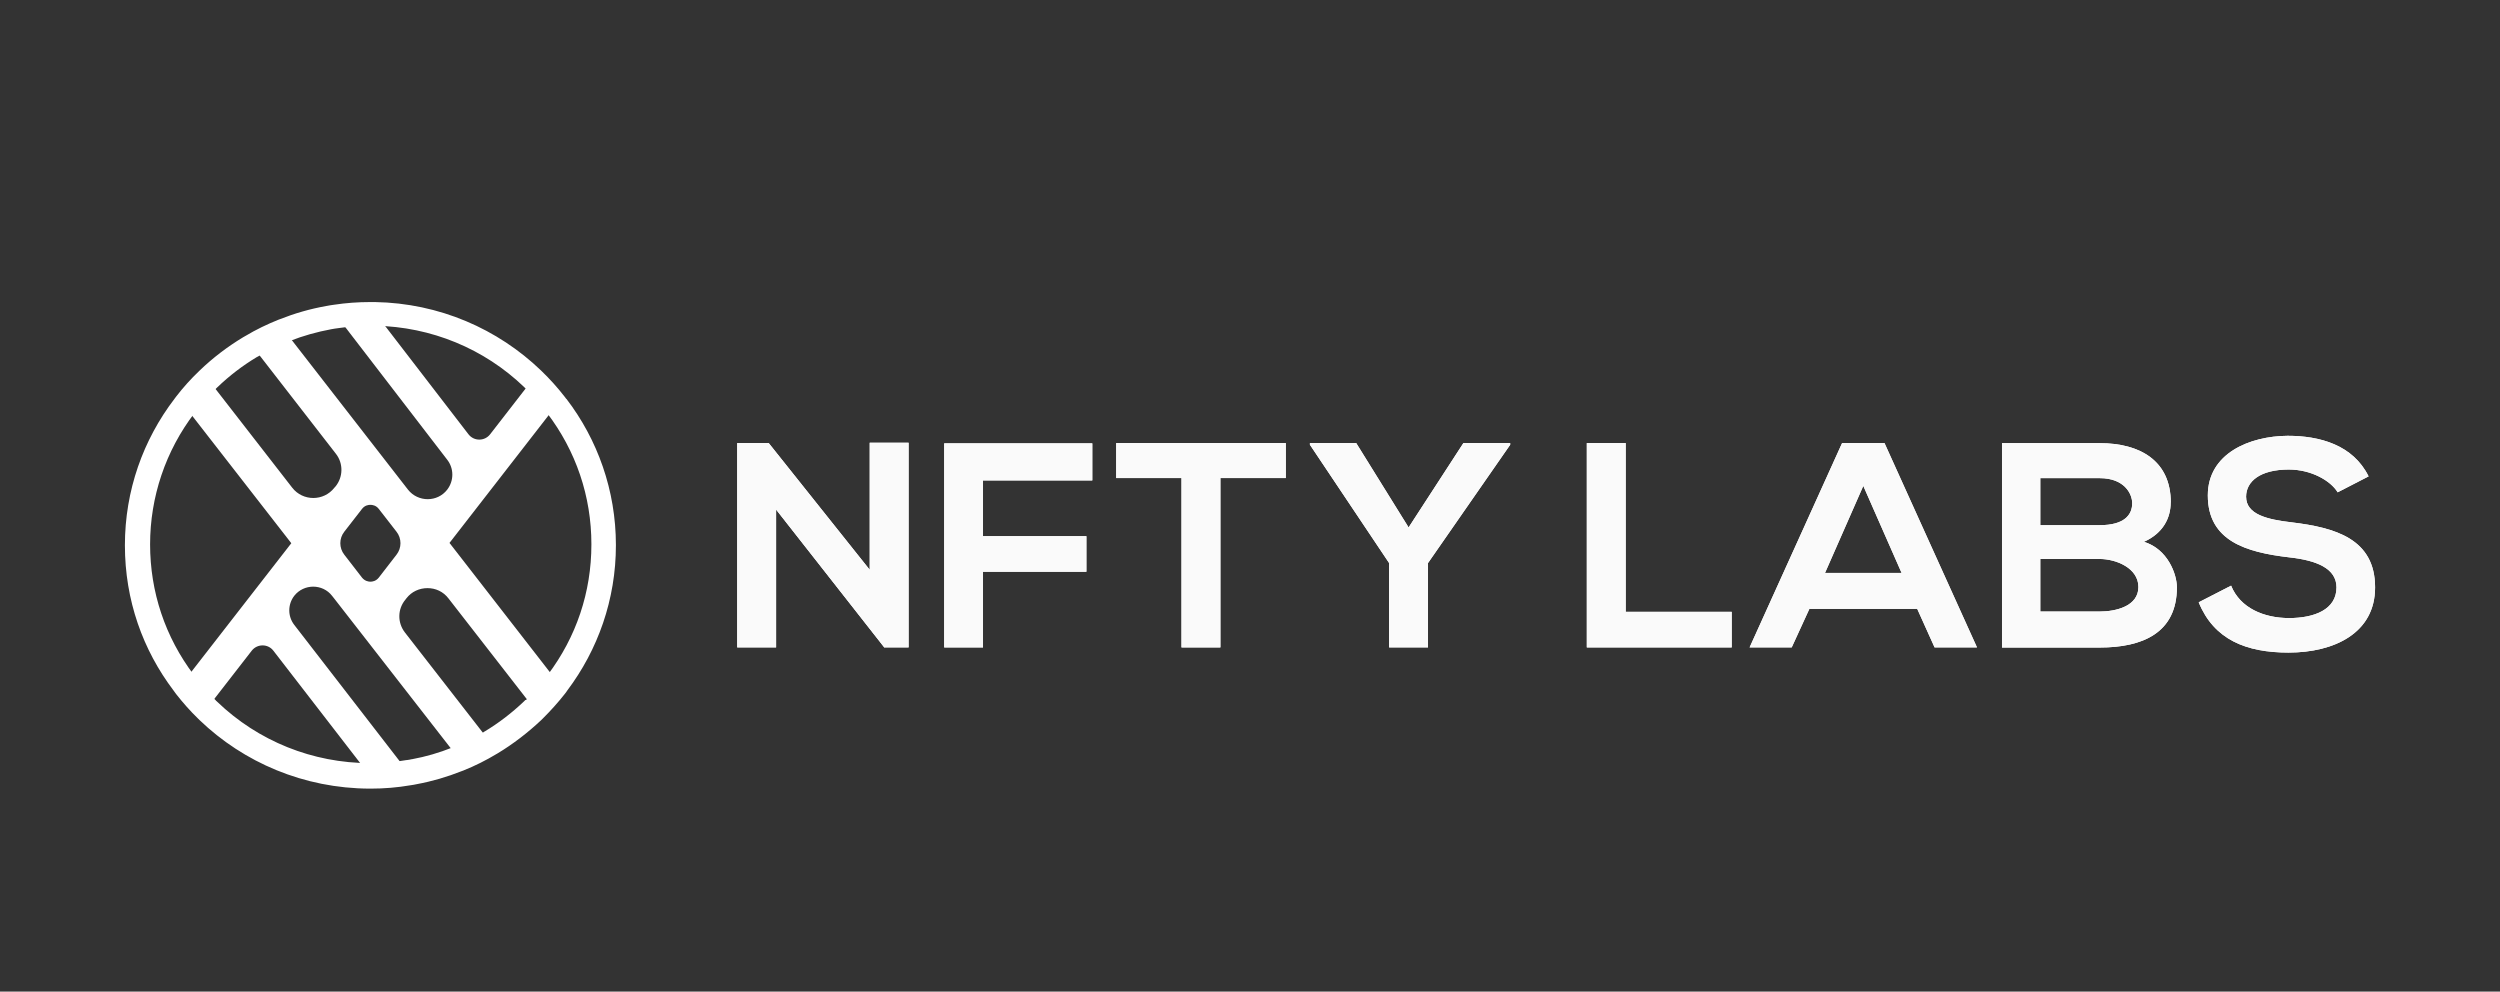 <svg width="179" height="71" viewBox="0 0 179 71" fill="none" xmlns="http://www.w3.org/2000/svg">
<rect x="0" y="0" width="179" height="71" fill="#333333" stroke="none"/>
<g id="Logos">
<g id="Group">
<g id="Group_2">
<g id="Group_3">
<path id="Vector" d="M62.271 31.701H65.056V46.356H63.33V46.377L55.569 36.487V46.356H52.784V31.723H55.039L62.271 40.797V31.694V31.701Z" fill="white"/>
<path id="Vector_2" d="M67.605 46.356V31.744H78.209V34.399H70.383V38.39H77.786V40.938H70.383V46.356H67.598H67.605Z" fill="white"/>
<path id="Vector_3" d="M84.603 34.229H79.92V31.723H92.063V34.229H87.381V46.356H84.595V34.229H84.603Z" fill="white"/>
<path id="Vector_4" d="M100.856 37.765L104.78 31.723H108.13V31.843L102.245 40.314V46.356H99.46V40.314L93.789 31.843V31.723H97.104L100.856 37.765Z" fill="white"/>
<path id="Vector_5" d="M116.4 31.723V43.807H123.99V46.356H113.615V31.723H116.4Z" fill="white"/>
<path id="Vector_6" d="M137.272 43.594H129.553L128.286 46.356H125.271L131.894 31.723H134.93L141.553 46.356H138.517L137.272 43.594ZM133.412 34.79L130.67 41.024H136.155L133.412 34.79Z" fill="white"/>
<path id="Vector_7" d="M155.422 35.969C155.422 37.097 154.871 38.184 153.503 38.794C155.229 39.32 155.866 41.137 155.866 42.053C155.866 45.312 153.403 46.363 150.346 46.363H143.343V31.73H150.346C153.26 31.73 155.429 33.022 155.429 35.976L155.422 35.969ZM146.086 37.602H150.346C152.093 37.602 152.666 36.87 152.666 36.032C152.666 35.365 152.114 34.236 150.346 34.236H146.086V37.602ZM146.086 43.786H150.346C151.484 43.786 153.11 43.409 153.11 42.032C153.11 40.655 151.484 40.023 150.346 40.023H146.086V43.786Z" fill="white"/>
<path id="Vector_8" d="M167.379 35.252C166.871 34.414 165.482 33.618 163.878 33.618C161.816 33.618 160.821 34.478 160.821 35.564C160.821 36.842 162.339 37.197 164.107 37.403C167.186 37.779 170.057 38.574 170.057 42.06C170.057 45.319 167.143 46.725 163.857 46.725C160.842 46.725 158.522 45.809 157.427 43.125L159.747 41.933C160.398 43.544 162.11 44.254 163.9 44.254C165.69 44.254 167.293 43.651 167.293 42.06C167.293 40.683 165.84 40.115 163.878 39.902C160.864 39.547 158.079 38.752 158.079 35.472C158.079 32.461 161.071 31.226 163.792 31.204C166.091 31.204 168.475 31.851 169.592 34.108L167.387 35.244L167.379 35.252Z" fill="white"/>
</g>
<g id="Group_4">
<path id="Vector_9" d="M62.271 31.701H65.056V46.356H63.33V46.377L55.569 36.487V46.356H52.784V31.723H55.039L62.271 40.797V31.694V31.701Z" fill="#FAFAFA"/>
<path id="Vector_10" d="M67.605 46.356V31.744H78.209V34.399H70.383V38.39H77.786V40.938H70.383V46.356H67.598H67.605Z" fill="#FAFAFA"/>
<path id="Vector_11" d="M84.603 34.229H79.92V31.723H92.063V34.229H87.381V46.356H84.595V34.229H84.603Z" fill="#FAFAFA"/>
<path id="Vector_12" d="M100.856 37.765L104.78 31.723H108.13V31.843L102.245 40.314V46.356H99.46V40.314L93.789 31.843V31.723H97.104L100.856 37.765Z" fill="#FAFAFA"/>
<path id="Vector_13" d="M116.4 31.723V43.807H123.99V46.356H113.615V31.723H116.4Z" fill="#FAFAFA"/>
<path id="Vector_14" d="M137.272 43.594H129.553L128.286 46.356H125.271L131.894 31.723H134.93L141.553 46.356H138.517L137.272 43.594ZM133.412 34.79L130.67 41.024H136.155L133.412 34.79Z" fill="#FAFAFA"/>
<path id="Vector_15" d="M155.422 35.969C155.422 37.097 154.871 38.184 153.503 38.794C155.229 39.32 155.866 41.137 155.866 42.053C155.866 45.312 153.403 46.363 150.346 46.363H143.343V31.73H150.346C153.26 31.73 155.429 33.022 155.429 35.976L155.422 35.969ZM146.086 37.602H150.346C152.093 37.602 152.666 36.87 152.666 36.032C152.666 35.365 152.114 34.236 150.346 34.236H146.086V37.602ZM146.086 43.786H150.346C151.484 43.786 153.11 43.409 153.11 42.032C153.11 40.655 151.484 40.023 150.346 40.023H146.086V43.786Z" fill="#FAFAFA"/>
<path id="Vector_16" d="M167.379 35.252C166.871 34.414 165.482 33.618 163.878 33.618C161.816 33.618 160.821 34.478 160.821 35.564C160.821 36.842 162.339 37.197 164.107 37.403C167.186 37.779 170.057 38.574 170.057 42.06C170.057 45.319 167.143 46.725 163.857 46.725C160.842 46.725 158.522 45.809 157.427 43.125L159.747 41.933C160.398 43.544 162.11 44.254 163.9 44.254C165.69 44.254 167.293 43.651 167.293 42.06C167.293 40.683 165.84 40.115 163.878 39.902C160.864 39.547 158.079 38.752 158.079 35.472C158.079 32.461 161.071 31.226 163.792 31.204C166.091 31.204 168.475 31.851 169.592 34.108L167.387 35.244L167.379 35.252Z" fill="#FAFAFA"/>
</g>
</g>
</g>
<g id="Group_5">
<path id="Vector_17" d="M39.623 29.323C39.115 28.641 38.564 28.002 37.955 27.406L35.091 31.098C34.697 31.602 33.938 31.602 33.545 31.098L27.136 22.77C26.929 22.763 26.728 22.756 26.521 22.756C25.776 22.756 25.038 22.805 24.323 22.905L32.02 32.916C32.514 33.547 32.506 34.428 32.02 35.06C31.669 35.514 31.146 35.741 30.623 35.741C30.101 35.741 29.571 35.514 29.213 35.06L20.535 23.892C19.74 24.204 18.974 24.573 18.244 25.006L24.05 32.49C24.595 33.185 24.573 34.165 24.015 34.84C23.993 34.868 23.965 34.897 23.943 34.918C23.564 35.408 22.998 35.656 22.432 35.656C21.867 35.656 21.301 35.408 20.922 34.918L15.093 27.413C14.485 28.009 13.926 28.648 13.418 29.33L20.857 38.894L13.418 48.465C13.926 49.146 14.485 49.785 15.086 50.374L18.029 46.583C18.423 46.086 19.182 46.086 19.568 46.583L26.084 55.018C26.227 55.018 26.37 55.018 26.521 55.018C27.323 55.018 28.117 54.961 28.883 54.847L21.065 44.737C20.592 44.119 20.599 43.275 21.065 42.664C21.408 42.224 21.924 42.004 22.425 42.004C22.926 42.004 23.442 42.224 23.778 42.664L23.936 42.863L32.514 53.882C33.316 53.569 34.074 53.193 34.805 52.76L28.991 45.284C28.447 44.581 28.461 43.608 29.027 42.934C29.048 42.905 29.07 42.877 29.091 42.849C29.471 42.352 30.036 42.11 30.609 42.11C31.182 42.11 31.733 42.352 32.113 42.849L37.948 50.353C38.557 49.764 39.115 49.125 39.616 48.443L32.184 38.873L39.616 29.302L39.623 29.323ZM28.389 39.717L27.115 41.365C26.914 41.613 26.657 41.649 26.521 41.649C26.385 41.649 26.127 41.606 25.926 41.365L24.652 39.717C24.272 39.235 24.272 38.553 24.652 38.07L25.926 36.43C26.127 36.175 26.385 36.146 26.521 36.146C26.657 36.146 26.922 36.182 27.115 36.43L28.389 38.07C28.769 38.553 28.769 39.235 28.389 39.717Z" fill="white"/>
<path id="Vector_18" d="M40.547 28.563C40.511 28.506 40.468 28.45 40.425 28.4C39.924 27.754 39.373 27.143 38.779 26.568L38.736 26.526C35.65 23.558 31.461 21.705 26.843 21.627C26.807 21.627 26.764 21.627 26.714 21.627H26.514C25.633 21.627 24.767 21.691 23.929 21.818C23.743 21.84 23.549 21.875 23.356 21.911C22.203 22.116 21.093 22.436 20.041 22.855C20.019 22.862 19.998 22.869 19.976 22.876C19.139 23.21 18.33 23.6 17.571 24.055C17.521 24.076 17.478 24.112 17.42 24.14C16.289 24.822 15.244 25.617 14.299 26.526L14.256 26.568C13.661 27.136 13.11 27.747 12.609 28.4C12.566 28.457 12.523 28.514 12.487 28.563C10.26 31.481 8.943 35.102 8.943 39.043C8.943 42.983 10.232 46.541 12.423 49.437C12.48 49.523 12.544 49.608 12.609 49.693C13.088 50.303 13.611 50.9 14.177 51.447C14.213 51.489 14.256 51.525 14.291 51.56C17.449 54.592 21.752 56.452 26.485 56.466H26.521C27.494 56.466 28.454 56.388 29.392 56.225C29.542 56.204 29.685 56.182 29.836 56.147C30.953 55.941 32.034 55.621 33.065 55.21C33.101 55.195 33.136 55.188 33.165 55.174C34.003 54.84 34.805 54.436 35.571 53.974C35.585 53.967 35.607 53.953 35.621 53.946C36.752 53.264 37.798 52.455 38.75 51.56C38.786 51.525 38.829 51.482 38.864 51.447C39.423 50.893 39.953 50.303 40.433 49.693C40.497 49.615 40.561 49.53 40.619 49.437C42.803 46.533 44.099 42.941 44.099 39.036C44.099 35.102 42.781 31.467 40.554 28.556L40.547 28.563ZM37.611 50.119L37.597 50.133L37.576 50.161L37.554 50.183L37.511 50.225C36.645 51.049 35.7 51.773 34.697 52.377H34.683C34.683 52.377 34.654 52.398 34.64 52.412C33.967 52.817 33.244 53.179 32.492 53.477L32.456 53.491C32.456 53.491 32.413 53.506 32.392 53.52C31.454 53.896 30.48 54.18 29.506 54.358H29.485C29.37 54.386 29.249 54.407 29.127 54.422H29.098C28.253 54.571 27.387 54.642 26.521 54.642H26.492C22.375 54.635 18.487 53.065 15.552 50.247L15.494 50.19H15.48L15.459 50.154L15.437 50.133C14.921 49.629 14.456 49.104 14.027 48.557V48.536C13.969 48.479 13.926 48.415 13.876 48.344V48.323C11.821 45.603 10.747 42.373 10.747 38.979C10.747 35.585 11.85 32.284 13.933 29.564L13.955 29.536L13.976 29.5C13.976 29.5 13.998 29.472 14.012 29.451L14.048 29.401C14.499 28.819 14.993 28.265 15.537 27.754L15.566 27.726C16.425 26.902 17.363 26.185 18.365 25.581L18.416 25.553C18.416 25.553 18.437 25.539 18.444 25.539L18.48 25.524L18.509 25.503C19.182 25.106 19.905 24.751 20.671 24.445C20.692 24.445 20.721 24.431 20.75 24.417C21.695 24.041 22.697 23.764 23.721 23.572C23.879 23.544 24.043 23.515 24.23 23.494C24.996 23.38 25.776 23.323 26.556 23.323H26.857C30.867 23.395 34.662 24.956 37.533 27.718L37.547 27.733L37.576 27.761C38.105 28.272 38.607 28.819 39.051 29.401L39.087 29.451C39.087 29.451 39.108 29.479 39.115 29.493L39.137 29.529L39.158 29.557C41.242 32.284 42.344 35.535 42.344 38.972C42.344 42.408 41.263 45.603 39.222 48.316V48.337C39.165 48.401 39.122 48.465 39.072 48.529V48.55C38.643 49.096 38.17 49.629 37.654 50.126L37.611 50.119Z" fill="white"/>
</g>
</g>
</svg>
